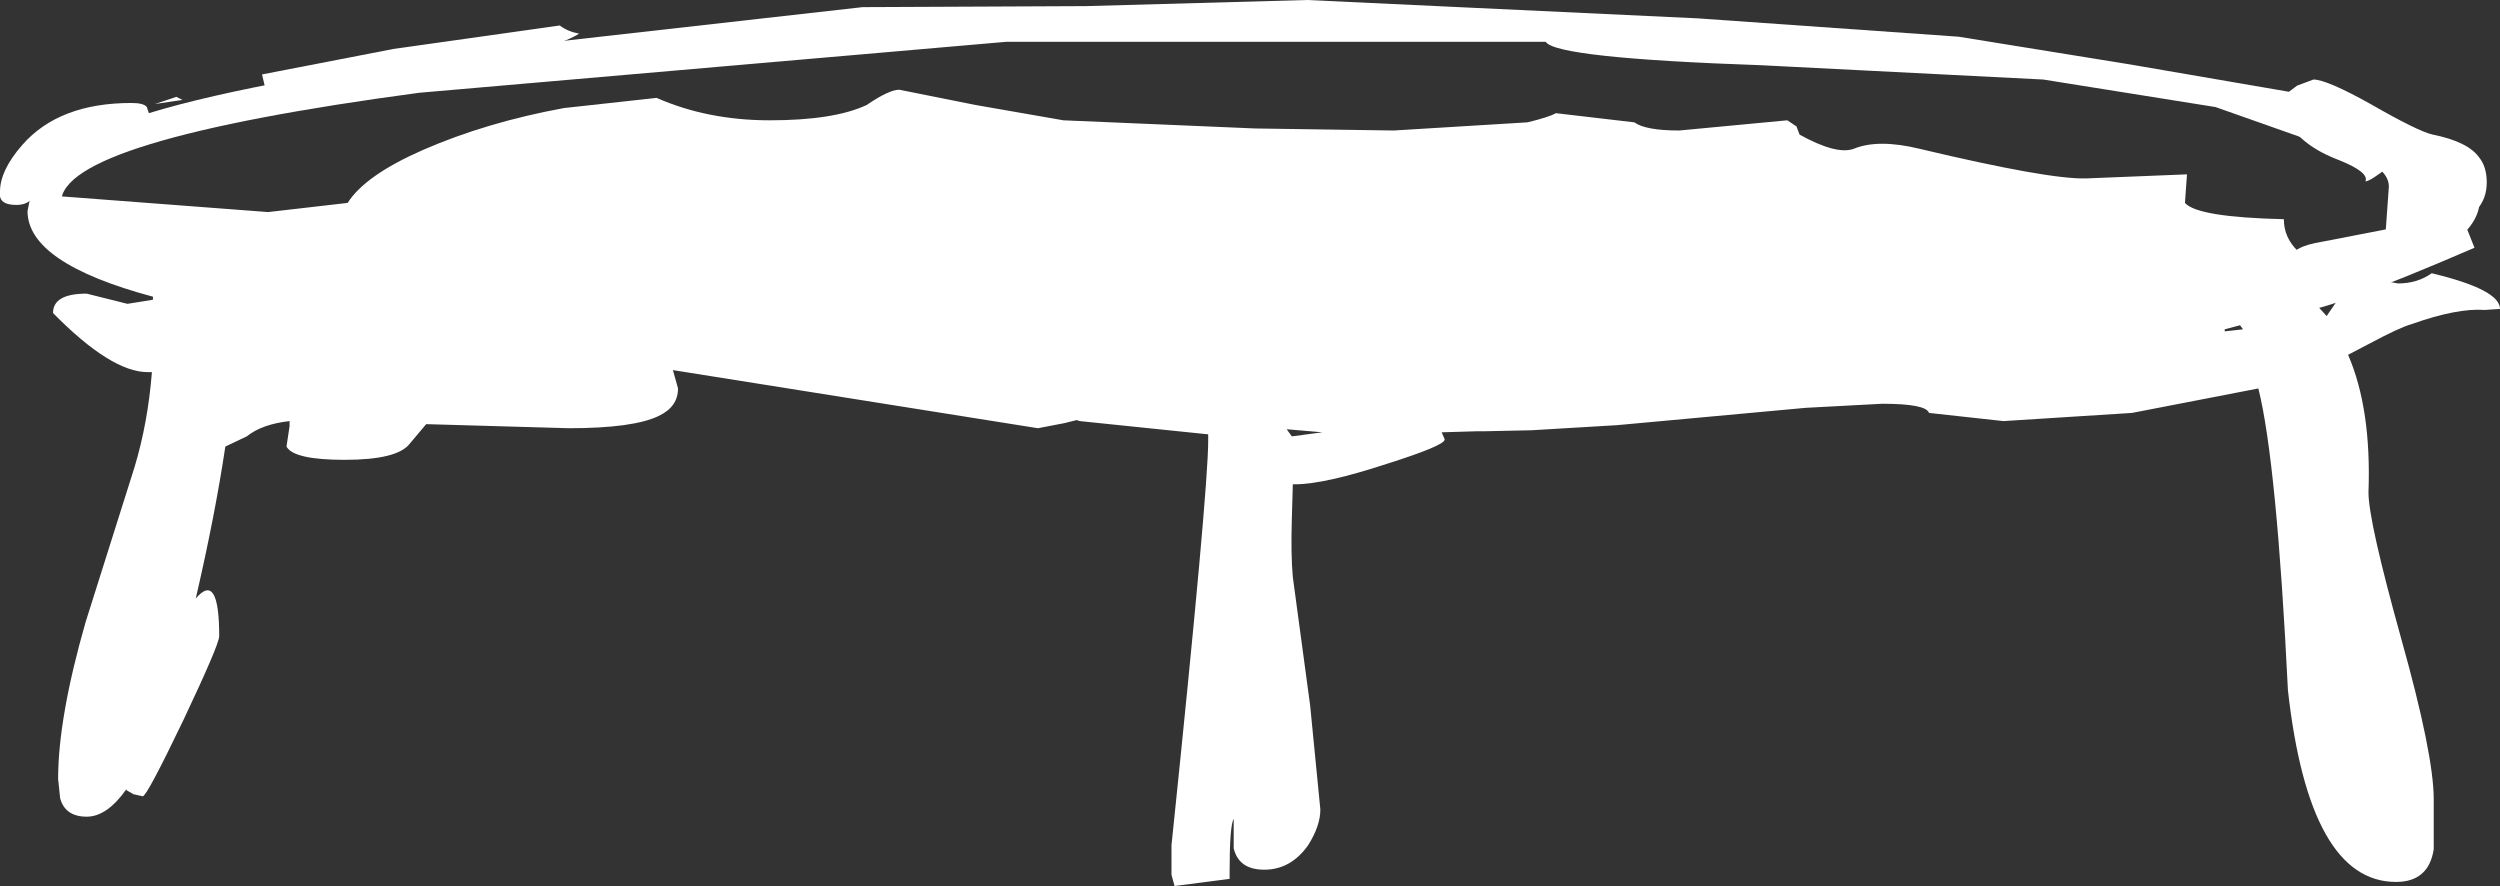 <?xml version="1.0" encoding="UTF-8" standalone="no"?>
<svg xmlns:xlink="http://www.w3.org/1999/xlink" height="43.45px" width="122.6px" xmlns="http://www.w3.org/2000/svg">
  <rect width="100%" height="100%" fill="#333333" stroke="none"/>
  <g transform="matrix(1.0, 0.0, 0.0, 1.0, 60.75, 9.9)">
    <path d="M-7.65 -8.5 Q-8.3 -8.5 -8.0 -8.75 L-5.85 -9.1 -3.25 -9.1 -4.0 -9.0 -5.8 -8.65 -7.65 -8.5 M-51.8 -5.0 L-53.15 -4.8 -52.1 -5.15 -51.8 -5.0 M-47.5 -4.55 L-47.9 -6.25 -41.45 -7.5 -33.3 -8.65 Q-32.9 -8.35 -32.35 -8.25 -33.65 -7.4 -40.15 -6.05 L-47.5 -4.55 M59.85 -1.0 L59.55 -1.55 Q60.85 -0.75 60.85 -0.05 60.85 0.95 59.65 1.95 L60.0 0.35 59.85 -1.0 M51.4 -4.0 L50.8 -4.7 Q55.85 -3.35 58.35 -2.2 L57.75 -2.25 Q57.0 -2.25 56.35 -1.7 55.55 -1.05 55.25 -1.0 55.45 -1.45 53.95 -2.05 52.1 -2.75 51.4 -4.0 M39.9 -6.5 L36.95 -7.8 40.1 -7.2 42.4 -6.7 39.9 -6.5 M20.8 -8.6 L24.3 -8.6 22.45 -7.65 Q21.4 -7.15 20.8 -8.6 M27.25 -8.5 L27.15 -8.55 29.25 -8.3 27.6 -8.4 27.25 -8.5 M13.4 -9.1 L11.85 -8.4 11.1 -8.0 10.4 -8.25 9.8 -8.6 Q9.3 -9.1 13.4 -9.1 M0.8 -3.6 L7.6 -3.5 14.15 -3.9 Q15.2 -4.15 15.55 -4.35 L19.4 -3.9 Q19.95 -3.5 21.6 -3.5 L26.9 -4.0 27.35 -3.7 27.5 -3.3 Q29.3 -2.3 30.15 -2.6 31.35 -3.1 33.4 -2.6 39.7 -1.1 41.55 -1.15 L46.5 -1.35 46.4 0.05 Q47.0 0.75 51.25 0.85 51.25 2.65 54.0 3.5 L56.85 4.0 Q57.8 4.0 58.5 3.5 61.85 4.3 61.85 5.25 L61.1 5.3 Q59.75 5.2 57.5 6.0 56.95 6.15 55.45 6.95 L54.4 7.5 Q55.55 10.15 55.4 14.25 55.4 15.65 57.0 21.4 58.6 27.1 58.6 29.3 L58.6 31.75 Q58.35 33.35 56.75 33.35 52.5 33.35 51.45 23.95 50.9 12.75 50.0 9.15 L43.8 10.35 37.5 10.75 33.85 10.35 Q33.7 9.9 31.55 9.9 L27.8 10.1 18.55 10.95 14.35 11.2 12.0 11.25 11.65 11.25 9.95 11.3 10.1 11.65 Q10.1 11.95 7.25 12.85 4.2 13.85 2.75 13.85 L2.65 13.85 2.6 15.6 Q2.55 17.3 2.65 18.4 L3.5 24.7 4.0 29.8 Q4.0 30.6 3.4 31.55 2.55 32.75 1.25 32.75 0.0 32.75 -0.25 31.7 L-0.25 30.25 Q-0.45 30.6 -0.45 32.85 L-0.45 33.2 -3.15 33.55 -3.3 33.0 -3.3 31.55 Q-1.5 14.2 -1.5 11.7 L-1.5 11.4 -7.8 10.75 -7.95 10.7 -8.55 10.85 -9.85 11.1 -27.75 8.25 -27.5 9.15 Q-27.5 10.05 -28.45 10.5 -29.7 11.1 -32.85 11.1 L-39.85 10.9 -40.65 11.85 Q-41.25 12.65 -43.85 12.65 -46.35 12.65 -46.7 12.0 L-46.55 11.0 -46.55 10.75 Q-47.9 10.9 -48.65 11.5 L-49.7 12.0 Q-50.2 15.35 -51.15 19.45 -50.0 18.1 -50.0 21.3 -50.0 21.7 -51.75 25.4 -53.55 29.15 -53.75 29.15 L-54.2 29.05 -54.55 28.85 -54.55 28.8 Q-55.5 30.15 -56.5 30.15 -57.55 30.15 -57.8 29.25 L-57.9 28.3 Q-57.9 25.3 -56.55 20.6 L-54.15 13.0 Q-53.5 10.85 -53.3 8.35 L-53.5 8.35 Q-55.3 8.35 -58.15 5.45 -58.15 4.5 -56.5 4.5 L-55.5 4.75 -54.5 5.0 -53.25 4.8 -53.25 4.65 Q-59.4 3.0 -59.4 0.45 L-59.2 -0.55 -58.8 -0.35 -47.6 0.5 -43.7 0.05 Q-42.85 -1.3 -40.0 -2.55 -36.9 -3.9 -33.1 -4.6 L-28.55 -5.1 Q-26.05 -4.0 -23.0 -4.0 -19.85 -4.0 -18.25 -4.75 -17.15 -5.5 -16.65 -5.5 L-12.9 -4.75 -8.6 -4.0 0.8 -3.6 M54.0 4.65 L52.85 5.05 53.35 5.6 53.45 5.45 54.0 4.65 M49.1 6.05 L48.35 6.25 48.35 6.35 49.25 6.25 49.1 6.05 M4.1 11.3 L2.35 11.15 2.6 11.5 4.1 11.3" fill="#ffffff" fill-rule="evenodd" stroke="none"/>
    <path d="M22.5 -9.0 L35.3 -8.1 43.65 -6.75 51.5 -5.4 51.9 -5.7 52.7 -6.0 Q53.35 -6.0 55.5 -4.8 57.85 -3.45 58.55 -3.3 60.3 -2.95 60.85 -2.15 61.2 -1.7 61.2 -0.95 61.2 -0.15 60.7 0.4 60.2 0.9 60.2 1.25 L60.6 2.25 Q53.3 5.4 51.9 5.4 51.45 5.4 51.15 5.1 L51.0 4.75 Q51.0 3.9 52.05 3.75 51.6 3.25 51.6 2.8 51.6 2.2 53.15 1.95 L56.25 1.35 56.4 -0.75 Q56.4 -1.85 53.85 -2.55 L47.9 -4.65 39.45 -6.0 25.65 -6.7 Q15.55 -7.05 15.05 -7.85 L-11.4 -7.85 -40.2 -5.35 Q-57.75 -3.0 -57.75 0.0 L-57.55 0.6 -57.3 1.35 -57.25 1.55 -57.5 1.65 Q-58.15 1.65 -58.45 1.05 L-59.15 -0.2 Q-59.4 0.15 -59.95 0.15 -60.85 0.15 -60.75 -0.5 -60.75 -1.55 -59.65 -2.8 -57.85 -4.85 -54.3 -4.85 -53.7 -4.85 -53.55 -4.65 L-53.45 -4.35 Q-47.9 -6.05 -35.3 -7.65 L-18.45 -9.55 -7.5 -9.6 3.35 -9.9 22.5 -9.0" fill="#ffffff" fill-rule="evenodd" stroke="none"/>
  </g>
</svg>
